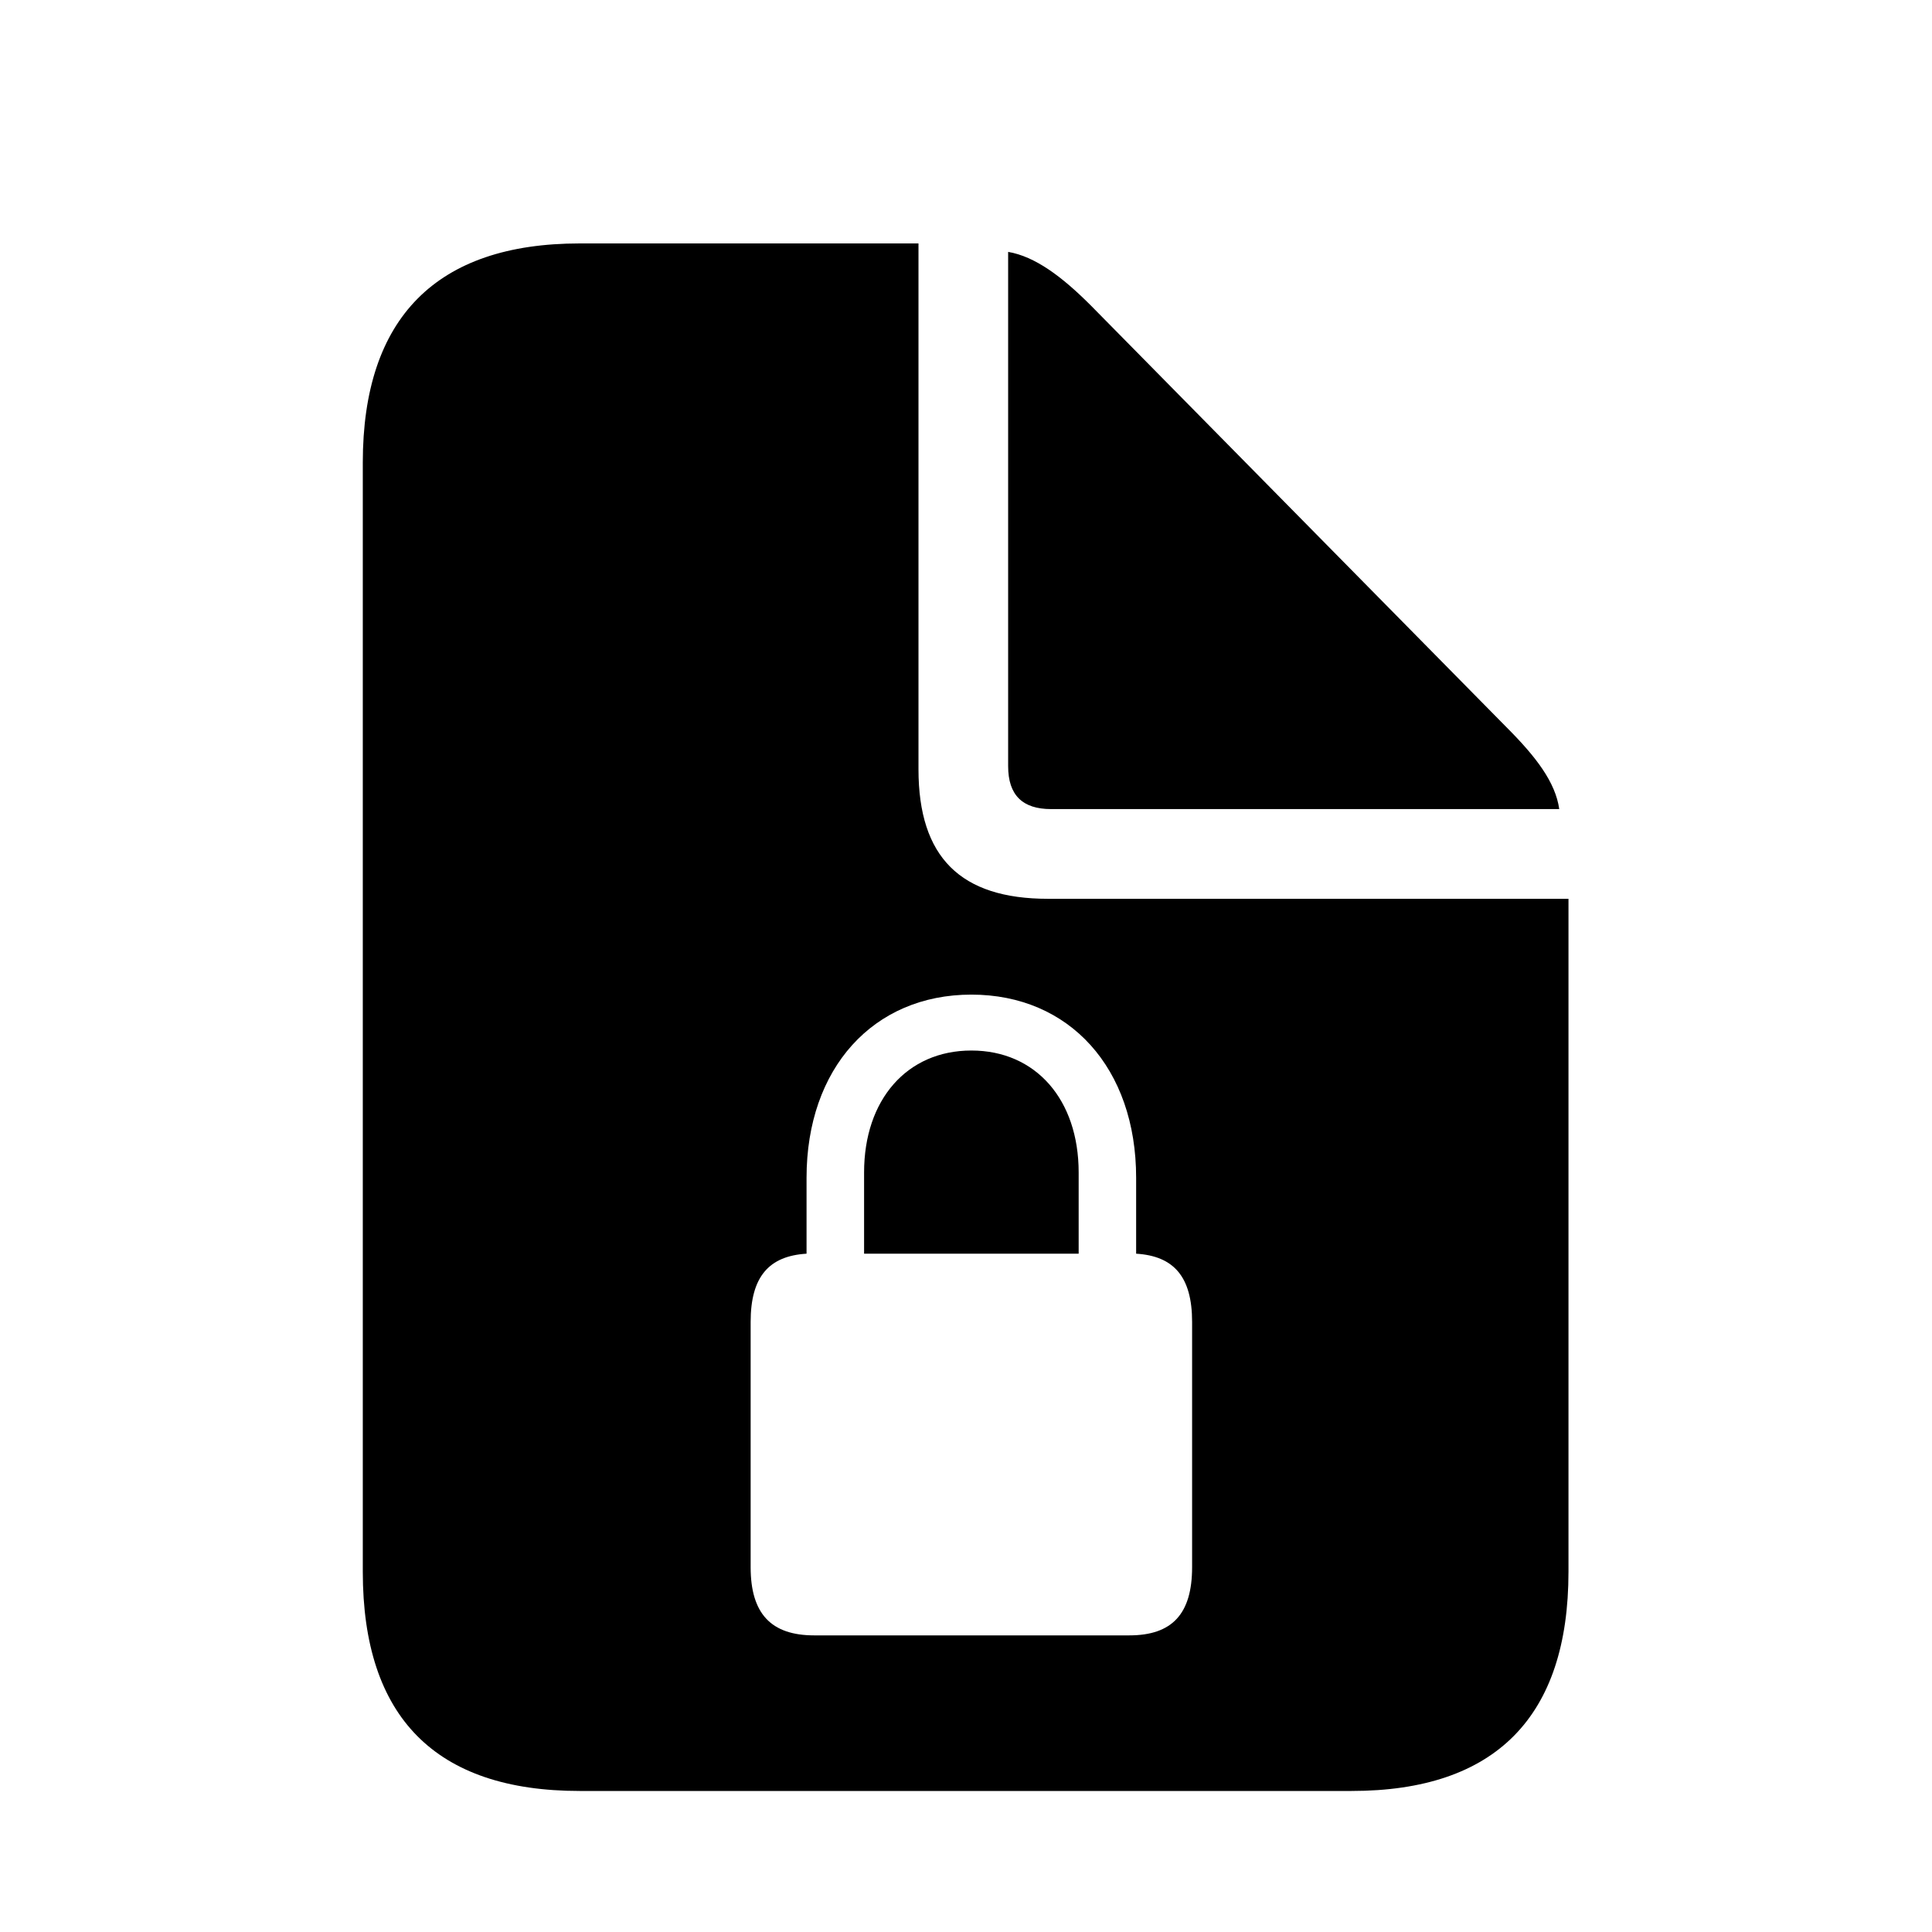 <svg width="32" height="32" viewBox="0 0 32 32" fill="none" xmlns="http://www.w3.org/2000/svg">
<path d="M9.602 29.664H22.386C24.773 29.664 25.979 28.433 25.979 26.033V14.887H17.358C15.911 14.887 15.213 14.201 15.213 12.741V4.032H9.602C7.228 4.032 6.009 5.264 6.009 7.663V26.033C6.009 28.445 7.215 29.664 9.602 29.664ZM17.409 13.401H25.826C25.763 12.957 25.445 12.538 24.95 12.043L18.069 5.061C17.587 4.578 17.143 4.248 16.698 4.172V12.69C16.698 13.173 16.939 13.401 17.409 13.401ZM12.433 25.957V21.895C12.433 21.145 12.737 20.803 13.359 20.765V19.508C13.359 17.692 14.464 16.474 16.089 16.474C17.714 16.474 18.818 17.692 18.818 19.508V20.765C19.44 20.803 19.745 21.145 19.745 21.895V25.957C19.745 26.731 19.415 27.087 18.704 27.087H13.486C12.775 27.087 12.433 26.731 12.433 25.957ZM14.312 20.765H17.866V19.419C17.866 18.213 17.155 17.4 16.089 17.4C15.023 17.4 14.312 18.213 14.312 19.419V20.765Z" fill="black"/>
</svg>
